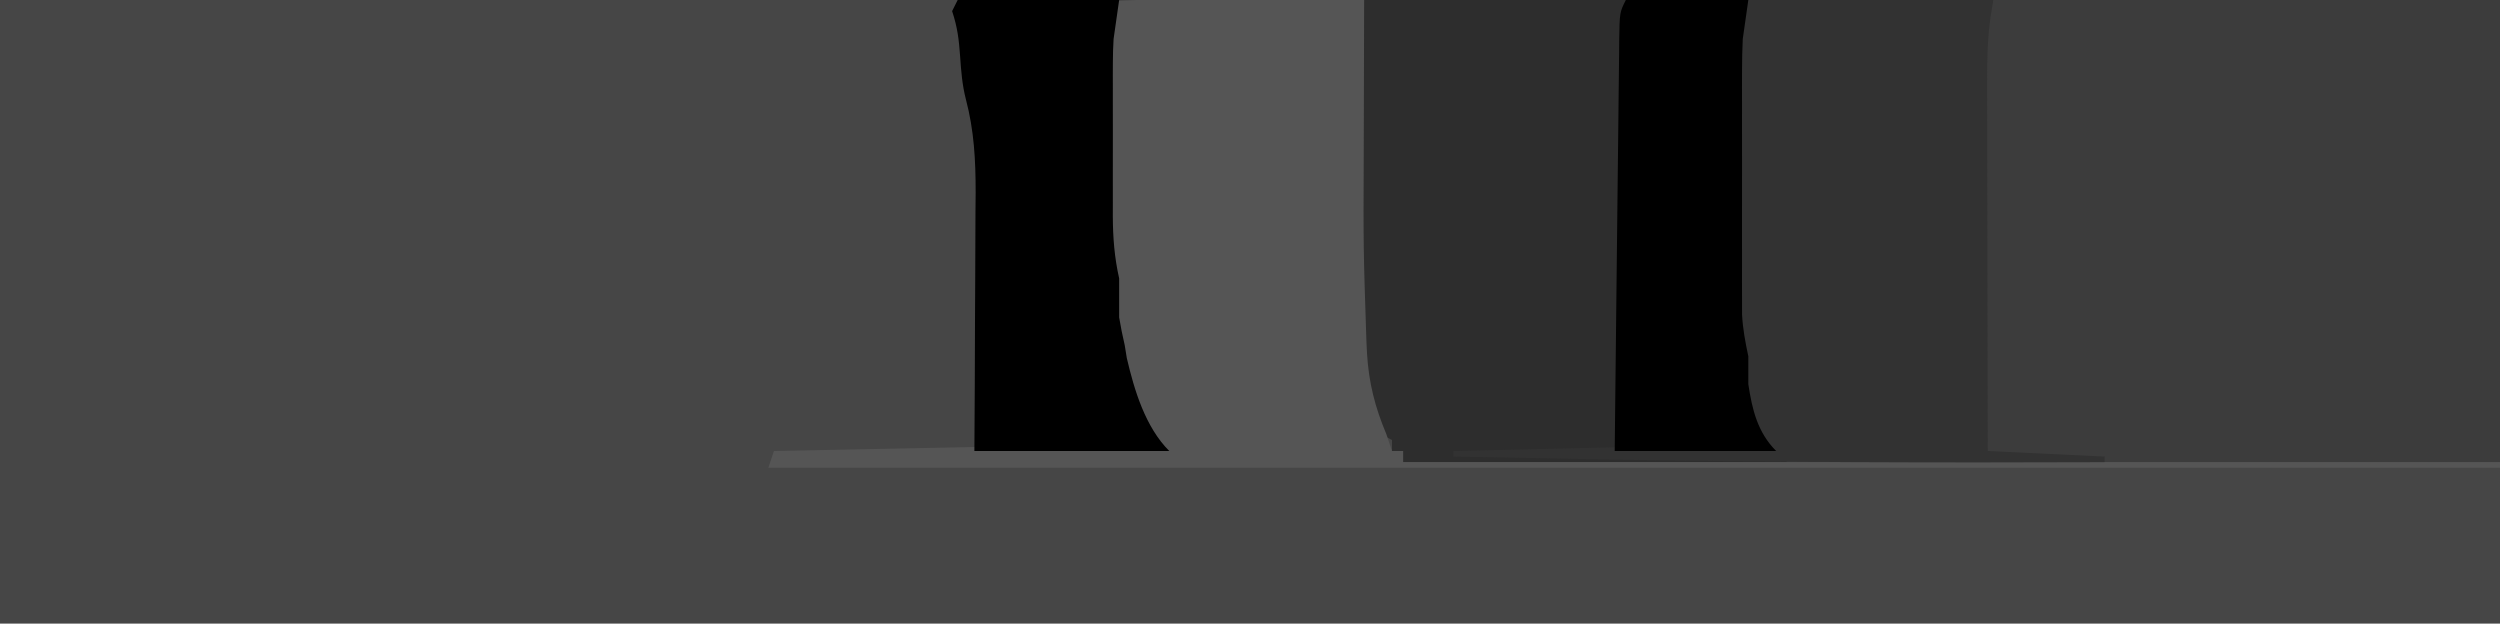 <?xml version="1.0" encoding="UTF-8"?>
<svg version="1.1" xmlns="http://www.w3.org/2000/svg" width="449" height="112">
<path d="M0 0 C148.17 0 296.34 0 449 0 C449 36.96 449 73.92 449 112 C300.83 112 152.66 112 0 112 C0 75.04 0 38.08 0 0 Z " fill="#464646" transform="translate(0,0)"/>
<path d="M0 0 C67.32 0 134.64 0 204 0 C204 27.39 204 54.78 204 83 C138.99 83 73.98 83 7 83 C7 82.34 7 81.68 7 81 C6.34 81 5.68 81 5 81 C5 80.34 5 79.68 5 79 C4.34 78.67 3.68 78.34 3 78 C-0.367 71.326 -0.539 64.195 -0.688 56.875 C-0.72 55.7 -0.753 54.524 -0.787 53.313 C-1.056 42.169 -1.101 31.021 -1.125 19.875 C-1.128 19 -1.131 18.124 -1.133 17.222 C-1.139 14.729 -1.137 12.236 -1.133 9.742 C-1.135 8.988 -1.137 8.234 -1.139 7.458 C-1.115 2.231 -1.115 2.231 0 0 Z " fill="#3C3C3C" transform="translate(245,0)"/>
<path d="M0 0 C22.77 0 45.54 0 69 0 C68.67 2.31 68.34 4.62 68 7 C67.917 8.828 67.872 10.659 67.871 12.489 C67.866 14.025 67.866 14.025 67.861 15.593 C67.863 16.679 67.865 17.764 67.867 18.883 C67.866 20.581 67.866 20.581 67.864 22.314 C67.864 24.7 67.865 27.085 67.87 29.47 C67.875 33.12 67.87 36.769 67.863 40.418 C67.864 42.74 67.865 45.061 67.867 47.383 C67.864 49.017 67.864 49.017 67.861 50.685 C67.864 51.703 67.867 52.721 67.871 53.77 C67.871 54.662 67.872 55.553 67.873 56.472 C68.003 59.07 68.463 61.459 69 64 C69 65.667 69 67.333 69 69 C69.935 75.231 71.463 78.463 76 83 C53.23 83 30.46 83 7 83 C7 82.34 7 81.68 7 81 C6.34 81 5.68 81 5 81 C5 80.34 5 79.68 5 79 C4.34 78.67 3.68 78.34 3 78 C-0.367 71.326 -0.539 64.195 -0.688 56.875 C-0.72 55.7 -0.753 54.524 -0.787 53.313 C-1.056 42.169 -1.101 31.021 -1.125 19.875 C-1.128 19 -1.131 18.124 -1.133 17.222 C-1.139 14.729 -1.137 12.236 -1.133 9.742 C-1.135 8.988 -1.137 8.234 -1.139 7.458 C-1.115 2.231 -1.115 2.231 0 0 Z " fill="#2D2D2D" transform="translate(245,0)"/>
<path d="M0 0 C0.965 0.001 1.931 0.003 2.925 0.004 C5.981 0.01 9.038 0.022 12.094 0.035 C14.177 0.04 16.26 0.045 18.344 0.049 C23.427 0.06 28.51 0.077 33.594 0.098 C33.592 0.697 33.589 1.296 33.587 1.913 C33.565 8.241 33.55 14.57 33.539 20.898 C33.534 23.249 33.527 25.6 33.518 27.95 C33.451 44.692 33.451 44.692 34.004 61.422 C34.056 62.488 34.056 62.488 34.109 63.575 C34.433 68.879 35.539 73.217 37.594 78.098 C37.924 79.088 38.254 80.078 38.594 81.098 C39.254 81.098 39.914 81.098 40.594 81.098 C40.594 81.758 40.594 82.418 40.594 83.098 C105.604 83.098 170.614 83.098 237.594 83.098 C237.594 83.428 237.594 83.758 237.594 84.098 C134.964 84.098 32.334 84.098 -73.406 84.098 C-73.076 83.108 -72.746 82.118 -72.406 81.098 C-55.906 80.768 -39.406 80.438 -22.406 80.098 C-22.424 74.229 -22.424 74.229 -22.441 68.242 C-22.449 64.453 -22.455 60.663 -22.461 56.874 C-22.466 54.24 -22.473 51.607 -22.482 48.973 C-22.494 45.188 -22.499 41.403 -22.504 37.617 C-22.509 36.44 -22.514 35.263 -22.52 34.05 C-22.52 32.949 -22.52 31.848 -22.52 30.714 C-22.522 29.748 -22.524 28.782 -22.527 27.787 C-22.407 25.121 -21.986 22.698 -21.406 20.098 C-21.222 18.6 -21.054 17.1 -20.906 15.598 C-20.565 12.38 -20.109 9.259 -19.406 6.098 C-19.128 4.705 -19.128 4.705 -18.844 3.285 C-18.699 2.563 -18.555 1.841 -18.406 1.098 C-12.227 0.187 -6.241 -0.035 0 0 Z " fill="#555555" transform="translate(211.406,-0.098)"/>
<path d="M0 0 C0.88 0 1.76 0 2.667 0 C3.578 0.005 4.489 0.011 5.427 0.016 C6.39 0.017 7.352 0.019 8.344 0.02 C11.379 0.026 14.415 0.038 17.451 0.051 C19.525 0.056 21.599 0.061 23.673 0.065 C28.724 0.076 33.775 0.093 38.826 0.114 C38.582 1.611 38.582 1.611 38.333 3.139 C37.783 7.007 37.705 10.792 37.712 14.701 C37.712 15.424 37.712 16.147 37.712 16.891 C37.712 19.256 37.72 21.62 37.728 23.985 C37.73 25.634 37.731 27.283 37.732 28.932 C37.736 33.254 37.746 37.576 37.757 41.898 C37.767 46.315 37.772 50.733 37.777 55.151 C37.788 63.805 37.805 72.459 37.826 81.114 C44.756 81.444 51.686 81.774 58.826 82.114 C58.826 82.444 58.826 82.774 58.826 83.114 C28.631 83.229 -1.547 83.154 -31.737 82.614 C-32.405 82.602 -33.074 82.59 -33.763 82.577 C-41.9 82.431 -50.037 82.277 -58.174 82.114 C-58.174 81.784 -58.174 81.454 -58.174 81.114 C-43.984 80.784 -29.794 80.454 -15.174 80.114 C-15.174 54.044 -15.174 27.974 -15.174 1.114 C-3.924 -0.011 -3.924 -0.011 0 0 Z " fill="#323232" transform="translate(319.174,-0.114)"/>
<path d="M0 0 C9.57 0 19.14 0 29 0 C28.67 2.31 28.34 4.62 28 7 C27.921 8.4 27.872 9.802 27.871 11.204 C27.867 11.948 27.864 12.692 27.861 13.459 C27.863 14.238 27.865 15.017 27.867 15.82 C27.866 16.642 27.865 17.464 27.864 18.31 C27.864 20.036 27.865 21.763 27.87 23.489 C27.875 26.124 27.87 28.759 27.863 31.395 C27.864 33.078 27.865 34.762 27.867 36.445 C27.865 37.229 27.863 38.012 27.861 38.819 C27.878 42.686 28.152 46.232 29 50 C29 52.333 29 54.667 29 57 C29.279 58.677 29.608 60.346 30 62 C30.124 62.763 30.247 63.526 30.375 64.312 C31.725 70.117 33.728 76.728 38 81 C26.45 81 14.9 81 3 81 C3.023 77.062 3.046 73.124 3.07 69.066 C3.086 65.234 3.098 61.401 3.11 57.569 C3.119 54.914 3.134 52.259 3.151 49.605 C3.175 45.779 3.187 41.954 3.195 38.129 C3.206 36.95 3.216 35.772 3.227 34.558 C3.227 28.757 2.952 23.44 1.468 17.818 C0.813 15.271 0.616 12.743 0.438 10.125 C0.228 7.119 -0.041 4.878 -1 2 C-0.67 1.34 -0.34 0.68 0 0 Z " fill="#000000" transform="translate(172,0)"/>
<path d="M0 0 C7.26 0 14.52 0 22 0 C21.67 2.31 21.34 4.62 21 7 C20.917 8.828 20.872 10.659 20.871 12.489 C20.867 13.513 20.864 14.538 20.861 15.593 C20.863 16.679 20.865 17.764 20.867 18.883 C20.866 20.015 20.865 21.148 20.864 22.314 C20.864 24.7 20.865 27.085 20.87 29.47 C20.875 33.12 20.87 36.769 20.863 40.418 C20.864 42.74 20.865 45.061 20.867 47.383 C20.865 48.472 20.863 49.562 20.861 50.685 C20.864 51.703 20.867 52.721 20.871 53.77 C20.871 54.662 20.872 55.553 20.873 56.472 C21.003 59.07 21.463 61.459 22 64 C22 65.667 22 67.333 22 69 C22.687 73.578 23.67 77.67 27 81 C17.43 81 7.86 81 -2 81 C-1.892 70.734 -1.78 60.468 -1.661 50.203 C-1.605 45.436 -1.552 40.67 -1.503 35.903 C-1.455 31.306 -1.403 26.709 -1.347 22.112 C-1.327 20.355 -1.308 18.599 -1.291 16.842 C-1.267 14.388 -1.237 11.933 -1.205 9.479 C-1.2 8.747 -1.194 8.016 -1.188 7.262 C-1.114 2.228 -1.114 2.228 0 0 Z " fill="#000000" transform="translate(292,0)"/>
</svg>
